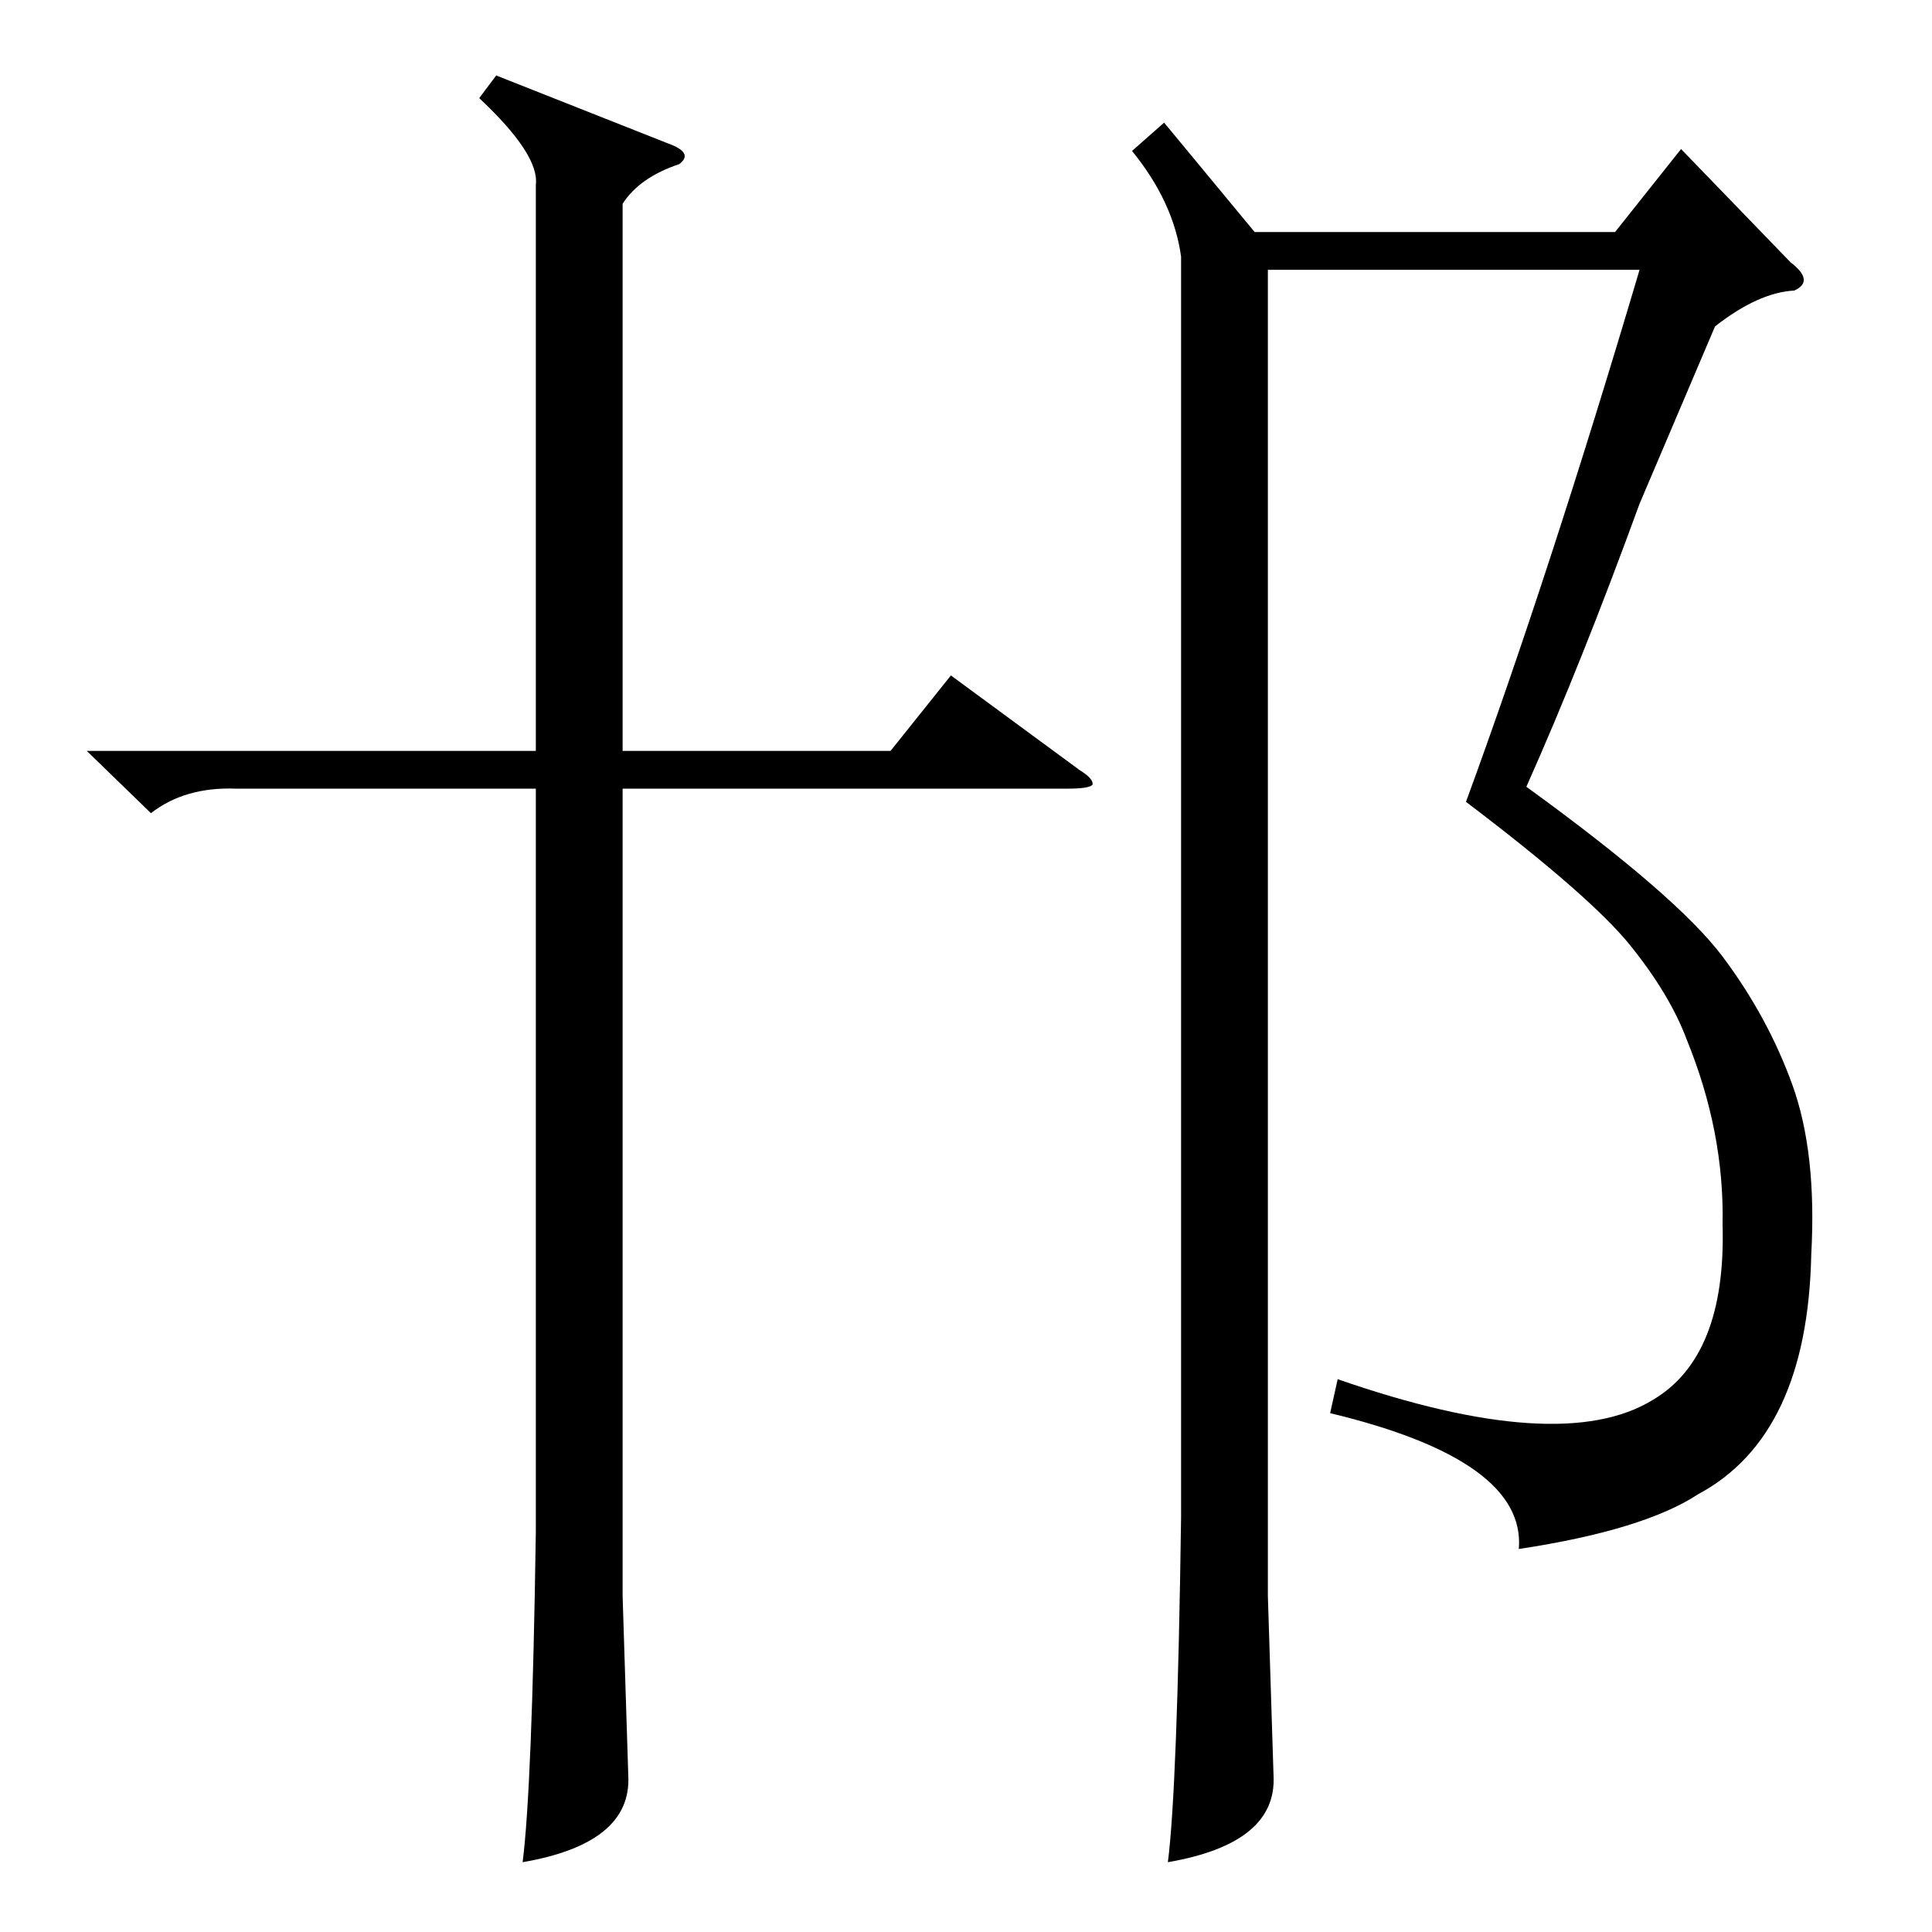 <?xml version="1.0" standalone="no"?>
<!DOCTYPE svg PUBLIC "-//W3C//DTD SVG 1.1//EN" "http://www.w3.org/Graphics/SVG/1.1/DTD/svg11.dtd" >
<svg xmlns="http://www.w3.org/2000/svg" xmlns:xlink="http://www.w3.org/1999/xlink" version="1.1" viewBox="0 -205 1024 1024">
  <g transform="matrix(1 0 0 -1 0 819)">
   <path fill="currentColor"
d="M909 851l-40 -94q-31 -85 -60 -150q80 -58 104 -90t37 -68t10 -90q-2 -96 -60 -127q-29 -19 -95 -29q4 47 -100 72l4 18q118 -41 167 -11q39 23 37 93q1 49 -19 98q-9 24 -30 50t-87 76q44 120 92 282h-197v-703l3 -95q2 -36 -56 -46q5 39 7 183v668q-4 29 -26 56l17 15
l48 -58h191l35 44l58 -60q13 -10 2 -15q-19 -1 -42 -19zM263 984l91 -36q14 -5 6 -11q-21 -7 -30 -21v-290h142l32 40l68 -50q8 -5 7 -8q-2 -2 -13 -2h-236v-428l3 -95q2 -36 -56 -46q5 39 7 175v394h-159q-27 1 -45 -13l-34 33h238v300q2 16 -30 46z" />
  </g>

</svg>
